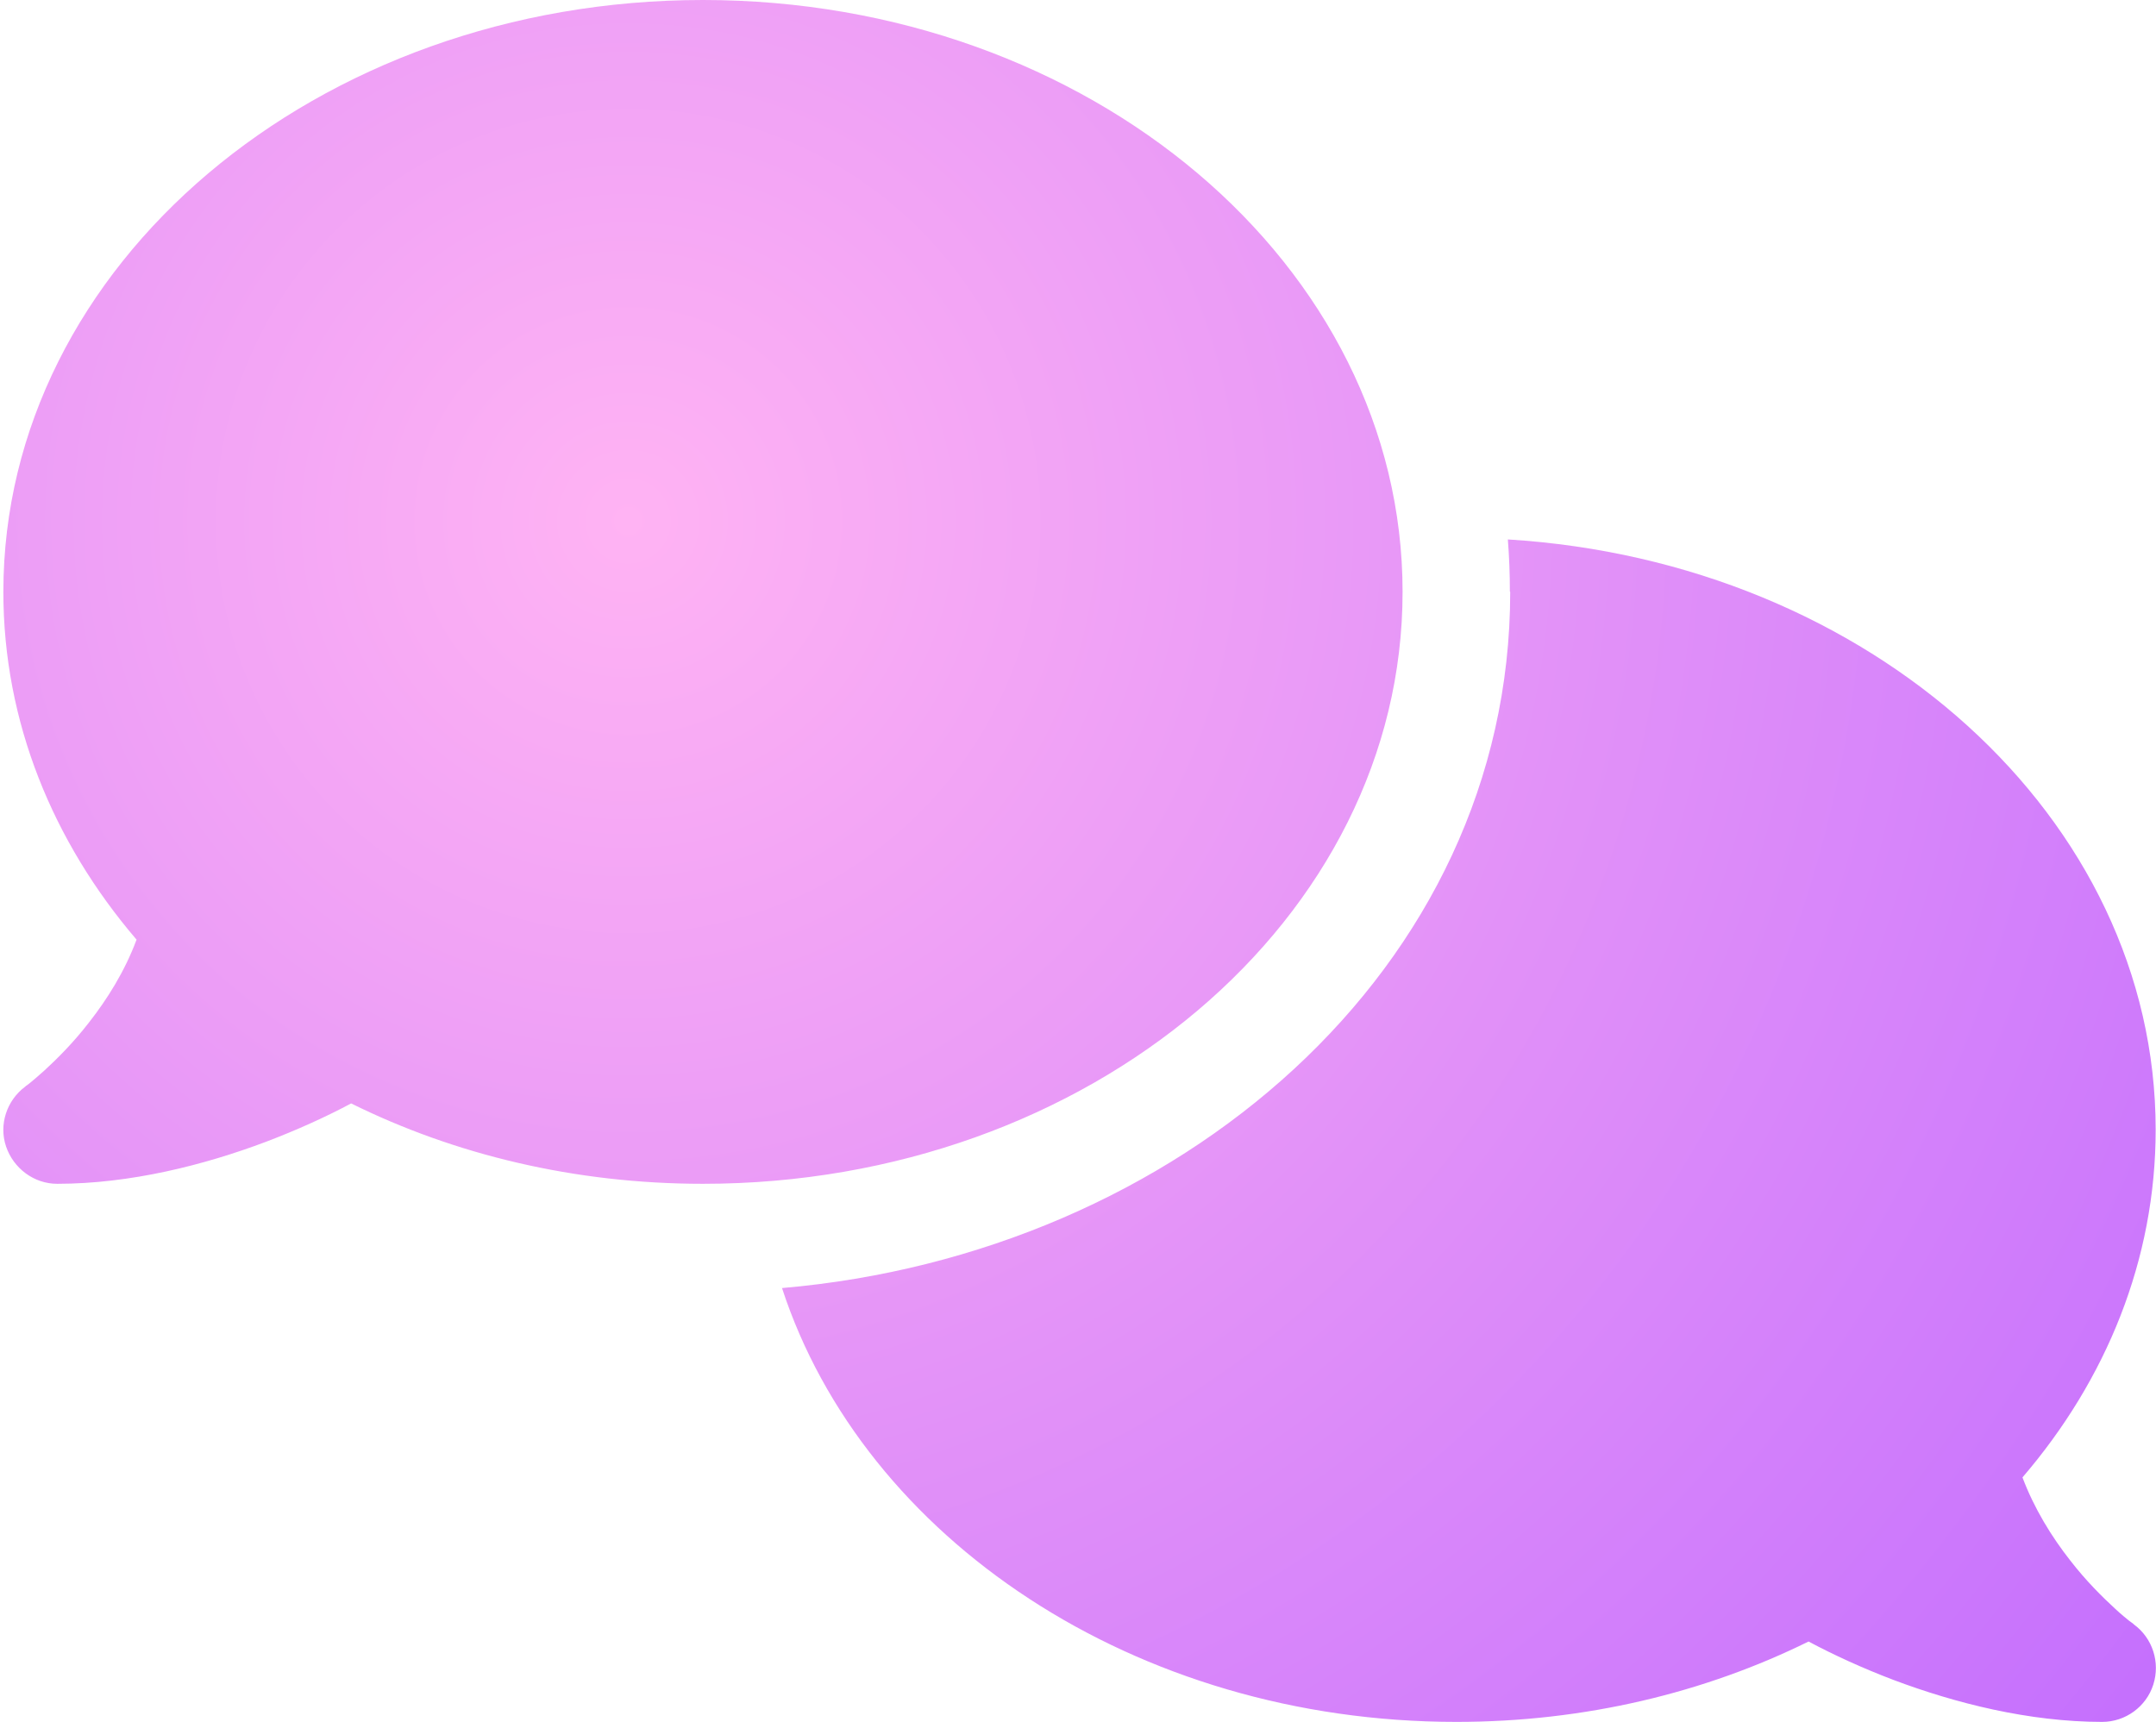 <svg width="641" height="512" viewBox="0 0 641 512" fill="none" xmlns="http://www.w3.org/2000/svg">
<path d="M209 352C323.9 352 417 273.2 417 176C417 78.8 323.9 0 209 0C94.1 0 1 78.8 1 176C1 214.6 15.7 250.3 40.6 279.4C37.1 288.8 31.9 297.1 26.4 304.1C21.6 310.3 16.7 315.1 13.1 318.4C11.3 320 9.8 321.3 8.8 322.1C8.3 322.5 7.9 322.8 7.7 322.9L7.5 323.1C2 327.2 -0.4 334.4 1.8 340.9C4 347.4 10.1 352 17 352C38.8 352 60.8 346.4 79.1 339.5C88.3 336 96.9 332.1 104.4 328.1C135.1 343.3 170.8 352 209 352ZM449 176C449 288.3 349.9 372.9 232.5 383C256.8 457.4 337.4 512 433 512C471.2 512 506.9 503.3 537.7 488.1C545.2 492.1 553.7 496 562.9 499.5C581.2 506.4 603.2 512 625 512C631.9 512 638.1 507.5 640.2 500.9C642.3 494.3 640 487.1 634.4 483L634.2 482.8C634 482.6 633.6 482.4 633.1 482C632.1 481.2 630.6 480 628.8 478.3C625.2 475 620.3 470.2 615.5 464C610 457 604.8 448.6 601.3 439.3C626.2 410.3 640.9 374.6 640.9 335.9C640.9 243.1 556 167 448.3 160.4C448.7 165.5 448.9 170.7 448.9 175.9L449 176Z" fill="url(#paint0_radial_207_147)"/>
<defs>
<radialGradient id="paint0_radial_207_147" cx="0" cy="0" r="1" gradientUnits="userSpaceOnUse" gradientTransform="translate(188.767 154.826) rotate(40.503) scale(670.306 663.483)">
<stop stop-color="#FFB3F3"/>
<stop offset="1" stop-color="#BA63FF"/>
</radialGradient>
</defs>
</svg>
